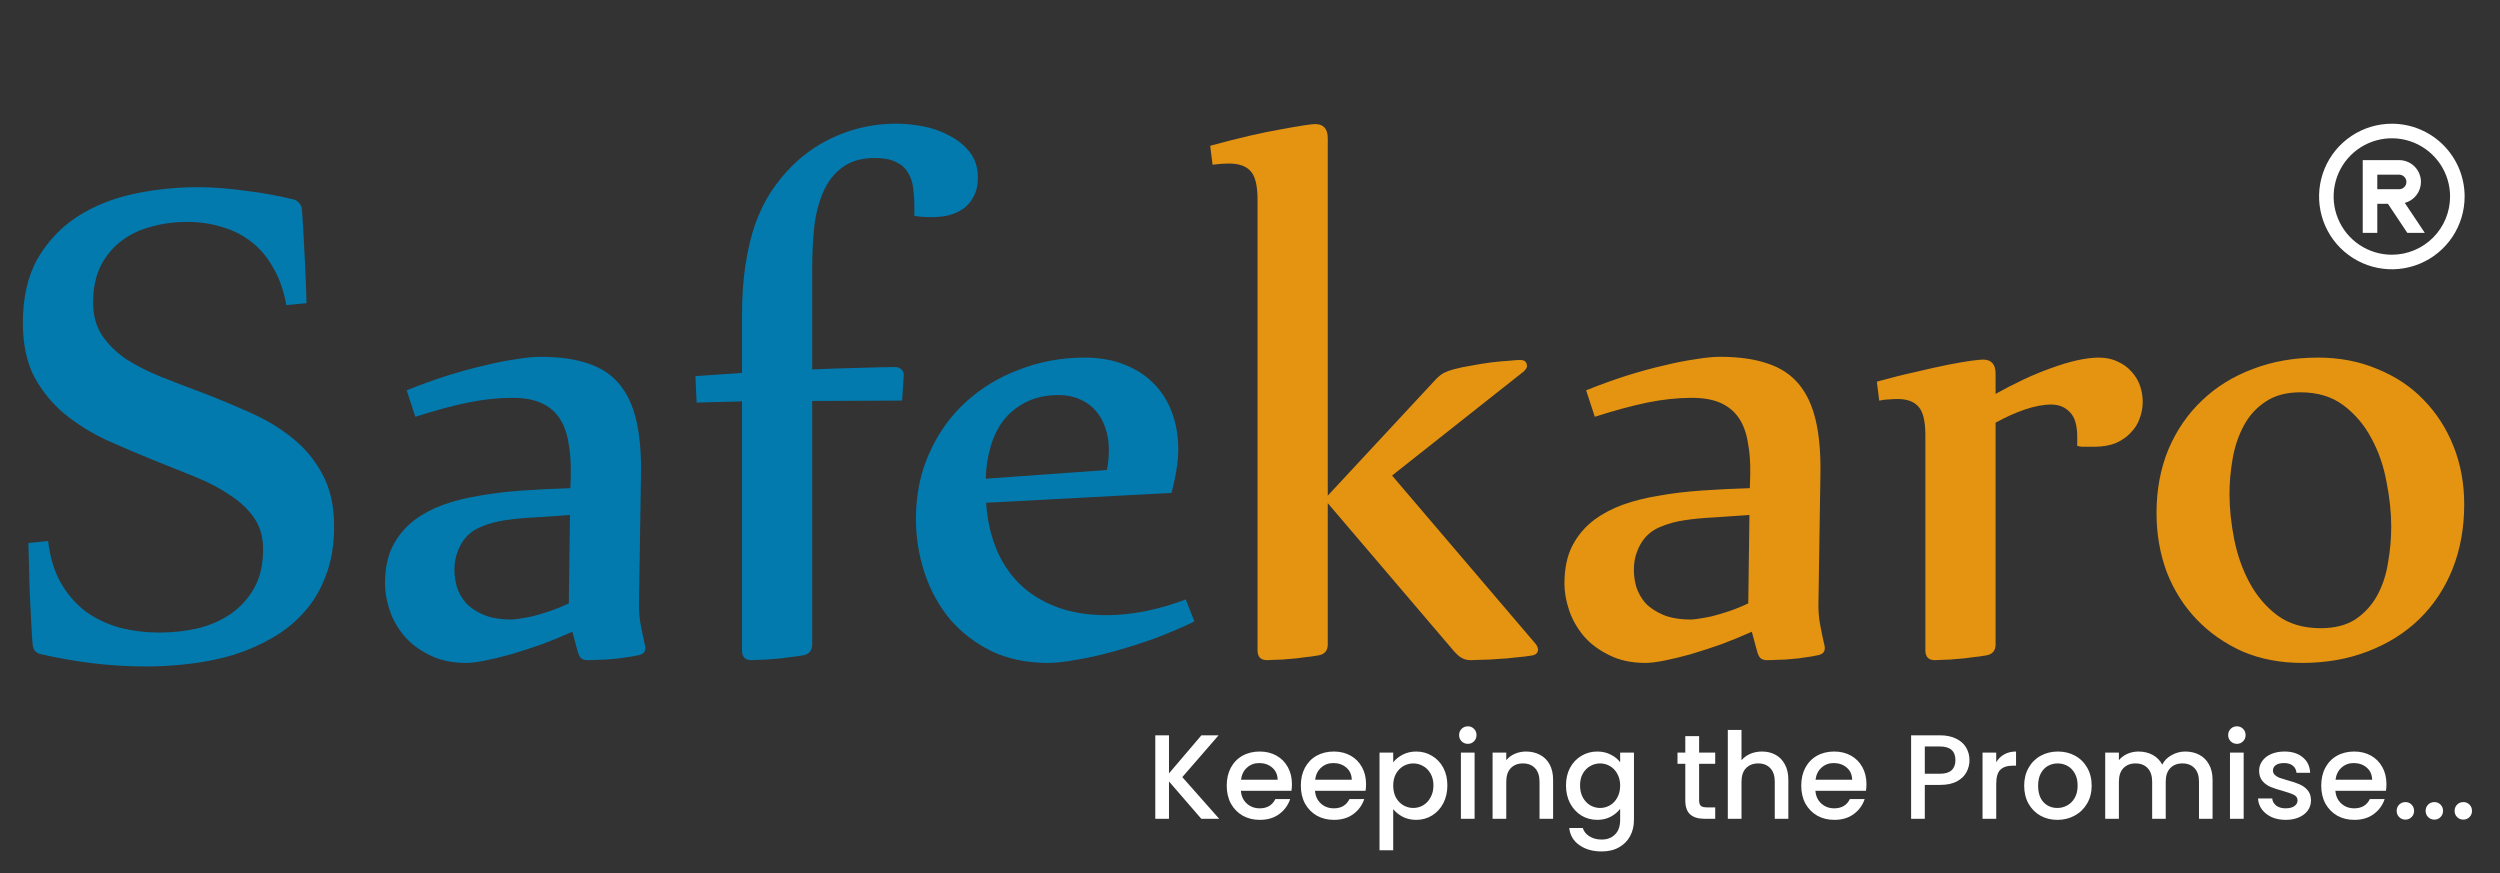 <svg width="229" height="80" viewBox="0 0 229 80" fill="none" xmlns="http://www.w3.org/2000/svg">
<rect x="0" y="0" width="229" height="80" fill="#333333" stroke="none"/>
<path d="M26.232 27.95C25.991 26.625 25.594 25.493 25.04 24.554C24.51 23.59 23.848 22.795 23.053 22.169C22.258 21.543 21.355 21.085 20.343 20.796C19.355 20.483 18.283 20.326 17.127 20.326C15.995 20.326 14.911 20.471 13.875 20.76C12.839 21.025 11.924 21.458 11.129 22.061C10.334 22.663 9.696 23.434 9.214 24.373C8.756 25.312 8.527 26.433 8.527 27.733C8.527 28.89 8.804 29.889 9.358 30.732C9.912 31.551 10.647 32.274 11.562 32.9C12.502 33.503 13.574 34.045 14.778 34.526C15.983 35.008 17.235 35.49 18.536 35.972C19.981 36.526 21.427 37.128 22.872 37.778C24.317 38.405 25.606 39.175 26.738 40.091C27.895 41.006 28.822 42.114 29.52 43.415C30.243 44.716 30.605 46.318 30.605 48.221C30.605 49.883 30.364 51.352 29.882 52.629C29.424 53.906 28.774 55.026 27.931 55.989C27.112 56.929 26.148 57.724 25.04 58.374C23.932 59.024 22.74 59.554 21.463 59.964C20.186 60.349 18.849 60.626 17.452 60.795C16.079 60.964 14.718 61.048 13.369 61.048C11.755 61.048 10.141 60.952 8.527 60.759C6.938 60.566 5.348 60.289 3.758 59.928C3.541 59.88 3.36 59.783 3.216 59.639C3.095 59.47 3.023 59.301 2.999 59.133C2.951 58.627 2.903 57.892 2.854 56.929C2.806 55.941 2.758 54.941 2.71 53.93C2.686 52.918 2.662 52.003 2.638 51.184C2.614 50.365 2.602 49.883 2.602 49.738L4.408 49.558C4.577 51.003 4.95 52.255 5.528 53.315C6.131 54.375 6.877 55.255 7.769 55.953C8.684 56.628 9.72 57.133 10.876 57.471C12.056 57.784 13.321 57.94 14.67 57.94C15.874 57.94 17.043 57.808 18.175 57.543C19.307 57.254 20.307 56.808 21.174 56.206C22.065 55.58 22.776 54.785 23.306 53.821C23.836 52.858 24.101 51.69 24.101 50.316C24.101 49.184 23.824 48.221 23.27 47.426C22.715 46.631 21.969 45.932 21.029 45.33C20.114 44.704 19.054 44.15 17.85 43.668C16.669 43.186 15.441 42.692 14.164 42.187C12.719 41.608 11.273 40.994 9.828 40.344C8.383 39.669 7.082 38.862 5.926 37.923C4.794 36.983 3.866 35.851 3.144 34.526C2.445 33.177 2.096 31.527 2.096 29.576C2.096 27.215 2.553 25.24 3.469 23.65C4.408 22.061 5.625 20.784 7.118 19.82C8.636 18.857 10.346 18.17 12.249 17.761C14.176 17.351 16.139 17.146 18.139 17.146C19.463 17.146 20.909 17.255 22.475 17.472C24.04 17.664 25.51 17.929 26.883 18.267C27.1 18.315 27.268 18.423 27.389 18.592C27.533 18.736 27.617 18.893 27.642 19.061C27.69 19.567 27.738 20.278 27.786 21.193C27.834 22.085 27.883 23 27.931 23.939C27.979 24.855 28.015 25.686 28.039 26.433C28.063 27.179 28.075 27.625 28.075 27.77L26.232 27.95ZM37.253 35.755C38.505 35.249 39.734 34.803 40.938 34.418C42.167 34.033 43.311 33.719 44.371 33.478C45.455 33.214 46.431 33.021 47.298 32.9C48.189 32.756 48.924 32.684 49.502 32.684C51.236 32.684 52.694 32.888 53.874 33.298C55.054 33.683 56.006 34.31 56.728 35.177C57.451 36.044 57.969 37.152 58.282 38.501C58.595 39.826 58.74 41.428 58.716 43.307L58.535 55.086C58.511 55.833 58.559 56.531 58.68 57.182C58.8 57.832 58.933 58.47 59.077 59.097C59.101 59.121 59.113 59.217 59.113 59.386C59.113 59.747 58.872 59.964 58.391 60.036C58.078 60.108 57.716 60.169 57.307 60.217C56.921 60.289 56.524 60.337 56.114 60.361C55.705 60.41 55.295 60.434 54.886 60.434C54.476 60.458 54.115 60.47 53.802 60.47C53.537 60.47 53.332 60.398 53.188 60.253C53.067 60.108 52.971 59.892 52.898 59.602L52.429 57.868C51.513 58.278 50.574 58.663 49.61 59.024C48.647 59.362 47.719 59.663 46.828 59.928C45.961 60.169 45.166 60.361 44.443 60.506C43.721 60.65 43.13 60.723 42.673 60.723C41.396 60.723 40.288 60.482 39.349 60C38.409 59.542 37.638 58.964 37.036 58.266C36.434 57.543 35.988 56.76 35.699 55.917C35.41 55.05 35.266 54.231 35.266 53.46C35.266 52.087 35.507 50.931 35.988 49.991C36.494 49.028 37.169 48.233 38.012 47.606C38.758 47.052 39.626 46.595 40.613 46.233C41.625 45.872 42.733 45.595 43.938 45.402C45.142 45.185 46.443 45.029 47.84 44.933C49.237 44.836 50.706 44.764 52.248 44.716L52.284 43.487C52.308 42.379 52.236 41.392 52.067 40.524C51.923 39.633 51.646 38.886 51.236 38.284C50.827 37.682 50.273 37.224 49.574 36.911C48.876 36.598 47.996 36.441 46.937 36.441C45.636 36.441 44.275 36.586 42.853 36.875C41.456 37.164 39.855 37.598 38.048 38.176L37.253 35.755ZM52.212 47.173C51.08 47.245 50.02 47.317 49.032 47.39C48.045 47.438 47.141 47.522 46.322 47.643C45.503 47.763 44.781 47.956 44.154 48.221C43.528 48.462 43.022 48.811 42.637 49.269C42.348 49.606 42.107 50.027 41.914 50.533C41.721 51.039 41.625 51.593 41.625 52.195C41.625 52.701 41.697 53.219 41.842 53.749C42.01 54.279 42.287 54.773 42.673 55.23C43.082 55.664 43.624 56.025 44.299 56.315C44.973 56.603 45.828 56.748 46.864 56.748C47.009 56.748 47.238 56.724 47.551 56.676C47.888 56.628 48.285 56.555 48.743 56.459C49.225 56.339 49.755 56.182 50.333 55.989C50.911 55.797 51.501 55.556 52.103 55.267L52.212 47.173ZM63.702 34.454C64.329 34.406 65.015 34.358 65.762 34.31C66.508 34.261 67.243 34.213 67.966 34.165V28.962C67.966 27.203 68.074 25.626 68.291 24.229C68.508 22.831 68.809 21.579 69.194 20.471C69.604 19.363 70.086 18.387 70.64 17.544C71.218 16.677 71.868 15.882 72.591 15.159C73.843 13.931 75.277 12.991 76.891 12.341C78.529 11.666 80.263 11.329 82.094 11.329C82.889 11.329 83.72 11.413 84.587 11.582C85.478 11.751 86.285 12.04 87.008 12.449C87.755 12.835 88.369 13.341 88.851 13.967C89.332 14.593 89.573 15.352 89.573 16.243C89.573 16.918 89.453 17.484 89.212 17.941C88.995 18.399 88.694 18.773 88.309 19.061C87.923 19.351 87.466 19.567 86.936 19.712C86.43 19.832 85.876 19.893 85.273 19.893C84.792 19.893 84.286 19.856 83.756 19.784V19.025C83.756 18.375 83.72 17.773 83.647 17.219C83.575 16.641 83.407 16.159 83.142 15.773C82.901 15.364 82.539 15.051 82.058 14.834C81.576 14.593 80.938 14.473 80.143 14.473C78.914 14.473 77.914 14.762 77.144 15.34C76.397 15.894 75.819 16.641 75.409 17.58C75 18.52 74.723 19.604 74.578 20.832C74.458 22.061 74.397 23.337 74.397 24.662V33.84C76.011 33.768 77.493 33.719 78.842 33.695C80.215 33.647 81.275 33.623 82.022 33.623C82.214 33.623 82.395 33.695 82.564 33.84C82.732 33.96 82.804 34.165 82.78 34.454L82.636 36.694L74.397 36.73V59.024C74.397 59.602 74.108 59.94 73.53 60.036C73.121 60.108 72.675 60.169 72.193 60.217C71.736 60.289 71.29 60.337 70.856 60.361C70.423 60.41 70.025 60.434 69.664 60.434C69.303 60.458 69.026 60.47 68.833 60.47C68.255 60.47 67.966 60.169 67.966 59.566V36.767L63.81 36.875L63.702 34.454ZM109.41 56.929C108.254 57.483 107.037 58.001 105.761 58.482C104.484 58.94 103.231 59.338 102.003 59.675C100.799 60.012 99.666 60.265 98.606 60.434C97.571 60.626 96.704 60.723 96.005 60.723C94.054 60.723 92.319 60.361 90.802 59.639C89.308 58.892 88.044 57.916 87.008 56.712C85.996 55.483 85.225 54.074 84.695 52.484C84.165 50.895 83.9 49.245 83.9 47.534C83.9 45.318 84.31 43.307 85.129 41.5C85.948 39.669 87.056 38.116 88.453 36.839C89.874 35.538 91.524 34.538 93.403 33.84C95.282 33.117 97.269 32.756 99.365 32.756C100.738 32.756 101.955 32.973 103.015 33.406C104.075 33.816 104.966 34.394 105.688 35.141C106.411 35.863 106.965 36.742 107.351 37.778C107.736 38.814 107.929 39.946 107.929 41.175C107.929 42.235 107.724 43.56 107.314 45.149L90.332 46.053C90.428 47.57 90.73 48.955 91.235 50.208C91.741 51.461 92.452 52.545 93.367 53.46C94.307 54.375 95.439 55.086 96.764 55.592C98.113 56.098 99.654 56.351 101.389 56.351C102.545 56.351 103.773 56.218 105.074 55.953C106.399 55.664 107.579 55.315 108.615 54.905L109.41 56.929ZM101.389 43.054C101.461 42.717 101.509 42.391 101.533 42.078C101.557 41.765 101.569 41.44 101.569 41.102C101.569 40.428 101.461 39.79 101.244 39.188C101.051 38.585 100.762 38.067 100.377 37.634C99.992 37.176 99.51 36.827 98.932 36.586C98.353 36.321 97.703 36.188 96.981 36.188C95.824 36.188 94.825 36.405 93.981 36.839C93.162 37.248 92.476 37.802 91.922 38.501C91.392 39.2 90.995 40.019 90.73 40.958C90.465 41.873 90.32 42.837 90.296 43.849L101.389 43.054Z" fill="#027AAE"/>
<path d="M110.855 13.352C113.505 12.63 115.685 12.124 117.396 11.835C119.106 11.522 120.13 11.365 120.467 11.365C121.238 11.365 121.623 11.799 121.623 12.666V45.402L131.56 34.707C131.8 34.466 132.029 34.285 132.246 34.165C132.487 34.045 132.776 33.936 133.113 33.84C133.643 33.695 134.221 33.575 134.848 33.478C135.474 33.358 136.076 33.262 136.654 33.19C137.257 33.117 137.786 33.069 138.244 33.045C138.726 32.997 139.063 32.973 139.256 32.973C139.665 32.973 139.87 33.165 139.87 33.551C139.87 33.671 139.774 33.828 139.581 34.02L127.513 43.56L140.701 59.024C140.822 59.217 140.882 59.374 140.882 59.494C140.882 59.783 140.713 59.964 140.376 60.036C139.966 60.108 139.473 60.169 138.895 60.217C138.34 60.289 137.786 60.337 137.232 60.361C136.678 60.41 136.173 60.434 135.715 60.434C135.257 60.458 134.92 60.47 134.703 60.47C134.39 60.47 134.113 60.398 133.872 60.253C133.655 60.133 133.402 59.904 133.113 59.566L121.623 46.089V59.024C121.623 59.602 121.334 59.94 120.756 60.036C120.346 60.108 119.901 60.169 119.419 60.217C118.961 60.289 118.516 60.337 118.082 60.361C117.648 60.41 117.251 60.434 116.89 60.434C116.528 60.458 116.251 60.47 116.059 60.47C115.48 60.47 115.191 60.169 115.191 59.566V18.303C115.191 17.026 114.987 16.159 114.577 15.701C114.168 15.219 113.493 14.979 112.554 14.979C112.096 14.979 111.602 15.015 111.072 15.087L110.855 13.352ZM145.29 35.755C146.543 35.249 147.771 34.803 148.976 34.418C150.204 34.033 151.348 33.719 152.408 33.478C153.492 33.214 154.468 33.021 155.335 32.9C156.226 32.756 156.961 32.684 157.539 32.684C159.273 32.684 160.731 32.888 161.911 33.298C163.091 33.683 164.043 34.31 164.766 35.177C165.488 36.044 166.006 37.152 166.319 38.501C166.632 39.826 166.777 41.428 166.753 43.307L166.572 55.086C166.548 55.833 166.596 56.531 166.717 57.182C166.837 57.832 166.97 58.47 167.114 59.097C167.138 59.121 167.15 59.217 167.15 59.386C167.15 59.747 166.91 59.964 166.428 60.036C166.115 60.108 165.753 60.169 165.344 60.217C164.958 60.289 164.561 60.337 164.151 60.361C163.742 60.41 163.332 60.434 162.923 60.434C162.513 60.458 162.152 60.47 161.839 60.47C161.574 60.47 161.369 60.398 161.225 60.253C161.104 60.108 161.008 59.892 160.936 59.602L160.466 57.868C159.55 58.278 158.611 58.663 157.647 59.024C156.684 59.362 155.757 59.663 154.865 59.928C153.998 60.169 153.203 60.361 152.48 60.506C151.758 60.65 151.168 60.723 150.71 60.723C149.433 60.723 148.325 60.482 147.386 60C146.446 59.542 145.675 58.964 145.073 58.266C144.471 57.543 144.025 56.76 143.736 55.917C143.447 55.05 143.303 54.231 143.303 53.46C143.303 52.087 143.544 50.931 144.025 49.991C144.531 49.028 145.206 48.233 146.049 47.606C146.796 47.052 147.663 46.595 148.65 46.233C149.662 45.872 150.77 45.595 151.975 45.402C153.179 45.185 154.48 45.029 155.877 44.933C157.274 44.836 158.743 44.764 160.285 44.716L160.321 43.487C160.345 42.379 160.273 41.392 160.104 40.524C159.96 39.633 159.683 38.886 159.273 38.284C158.864 37.682 158.31 37.224 157.611 36.911C156.913 36.598 156.034 36.441 154.974 36.441C153.673 36.441 152.312 36.586 150.891 36.875C149.493 37.164 147.892 37.598 146.085 38.176L145.29 35.755ZM160.249 47.173C159.117 47.245 158.057 47.317 157.069 47.39C156.082 47.438 155.178 47.522 154.359 47.643C153.54 47.763 152.818 47.956 152.191 48.221C151.565 48.462 151.059 48.811 150.674 49.269C150.385 49.606 150.144 50.027 149.951 50.533C149.758 51.039 149.662 51.593 149.662 52.195C149.662 52.701 149.734 53.219 149.879 53.749C150.048 54.279 150.325 54.773 150.71 55.23C151.119 55.664 151.661 56.025 152.336 56.315C153.01 56.603 153.866 56.748 154.901 56.748C155.046 56.748 155.275 56.724 155.588 56.676C155.925 56.628 156.323 56.555 156.78 56.459C157.262 56.339 157.792 56.182 158.37 55.989C158.948 55.797 159.538 55.556 160.141 55.267L160.249 47.173ZM171.92 34.96C173.221 34.599 174.425 34.297 175.533 34.057C176.641 33.792 177.617 33.575 178.46 33.406C179.327 33.238 180.026 33.117 180.556 33.045C181.11 32.973 181.471 32.937 181.64 32.937C182.41 32.937 182.796 33.37 182.796 34.237V36.08C183.615 35.622 184.458 35.189 185.325 34.779C186.192 34.37 187.035 34.02 187.854 33.731C188.698 33.418 189.493 33.177 190.239 33.009C191.01 32.84 191.685 32.756 192.263 32.756C192.913 32.756 193.479 32.876 193.961 33.117C194.467 33.334 194.888 33.635 195.226 34.02C195.587 34.406 195.852 34.84 196.021 35.321C196.189 35.803 196.273 36.297 196.273 36.803C196.273 37.333 196.177 37.851 195.984 38.356C195.816 38.838 195.539 39.272 195.153 39.657C194.792 40.043 194.334 40.356 193.78 40.597C193.226 40.813 192.576 40.922 191.829 40.922H191.07C190.95 40.922 190.817 40.922 190.673 40.922C190.528 40.898 190.396 40.874 190.275 40.85V40.055C190.275 38.947 190.047 38.176 189.589 37.742C189.155 37.285 188.589 37.056 187.891 37.056C187.168 37.056 186.349 37.212 185.434 37.525C184.542 37.839 183.663 38.236 182.796 38.718V59.024C182.796 59.602 182.507 59.94 181.929 60.036C181.519 60.108 181.074 60.169 180.592 60.217C180.134 60.289 179.688 60.337 179.255 60.361C178.821 60.41 178.424 60.434 178.062 60.434C177.701 60.458 177.424 60.47 177.231 60.47C176.653 60.47 176.364 60.169 176.364 59.566V39.874C176.364 38.597 176.16 37.73 175.75 37.273C175.34 36.791 174.702 36.55 173.835 36.55C173.57 36.55 173.305 36.562 173.04 36.586C172.799 36.586 172.498 36.622 172.137 36.694L171.92 34.96ZM210.871 60.723C208.872 60.723 207.053 60.373 205.415 59.675C203.801 58.952 202.404 57.977 201.224 56.748C200.043 55.52 199.128 54.074 198.478 52.412C197.851 50.726 197.538 48.919 197.538 46.992C197.538 44.872 197.899 42.933 198.622 41.175C199.369 39.416 200.393 37.923 201.693 36.694C202.994 35.442 204.548 34.478 206.354 33.804C208.161 33.105 210.148 32.756 212.316 32.756C214.316 32.756 216.134 33.105 217.772 33.804C219.435 34.478 220.844 35.418 222 36.622C223.18 37.827 224.096 39.248 224.746 40.886C225.396 42.524 225.722 44.294 225.722 46.197C225.722 48.365 225.36 50.352 224.638 52.159C223.915 53.942 222.891 55.471 221.566 56.748C220.266 58.001 218.7 58.976 216.869 59.675C215.062 60.373 213.063 60.723 210.871 60.723ZM212.569 57.543C213.87 57.543 214.942 57.266 215.785 56.712C216.628 56.134 217.291 55.399 217.772 54.508C218.254 53.617 218.579 52.617 218.748 51.509C218.941 50.401 219.037 49.317 219.037 48.257C219.037 46.956 218.893 45.583 218.604 44.138C218.339 42.692 217.881 41.367 217.23 40.163C216.58 38.935 215.725 37.923 214.665 37.128C213.605 36.333 212.292 35.935 210.727 35.935C209.426 35.935 208.354 36.225 207.511 36.803C206.668 37.357 206.005 38.092 205.523 39.007C205.042 39.898 204.704 40.898 204.512 42.006C204.319 43.09 204.223 44.174 204.223 45.258C204.223 46.583 204.367 47.968 204.656 49.413C204.945 50.858 205.415 52.183 206.065 53.388C206.716 54.592 207.571 55.592 208.631 56.387C209.691 57.158 211.004 57.543 212.569 57.543Z" fill="#E59411"/>
<path d="M110.038 75L107.079 71.579V75H105.825V67.355H107.079V70.842L110.049 67.355H111.622L108.3 71.183L111.677 75H110.038ZM118.341 71.821C118.341 72.048 118.326 72.254 118.297 72.437H113.666C113.703 72.921 113.882 73.31 114.205 73.603C114.528 73.896 114.924 74.043 115.393 74.043C116.068 74.043 116.544 73.761 116.823 73.196H118.176C117.993 73.753 117.659 74.212 117.175 74.571C116.698 74.923 116.104 75.099 115.393 75.099C114.814 75.099 114.293 74.971 113.831 74.714C113.376 74.45 113.017 74.083 112.753 73.614C112.496 73.137 112.368 72.587 112.368 71.964C112.368 71.341 112.493 70.794 112.742 70.325C112.999 69.848 113.354 69.482 113.809 69.225C114.271 68.968 114.799 68.84 115.393 68.84C115.965 68.84 116.475 68.965 116.922 69.214C117.369 69.463 117.718 69.815 117.967 70.27C118.216 70.717 118.341 71.234 118.341 71.821ZM117.032 71.425C117.025 70.963 116.86 70.593 116.537 70.314C116.214 70.035 115.815 69.896 115.338 69.896C114.905 69.896 114.535 70.035 114.227 70.314C113.919 70.585 113.736 70.956 113.677 71.425H117.032ZM125.13 71.821C125.13 72.048 125.115 72.254 125.086 72.437H120.455C120.492 72.921 120.671 73.31 120.994 73.603C121.317 73.896 121.713 74.043 122.182 74.043C122.857 74.043 123.333 73.761 123.612 73.196H124.965C124.782 73.753 124.448 74.212 123.964 74.571C123.487 74.923 122.893 75.099 122.182 75.099C121.603 75.099 121.082 74.971 120.62 74.714C120.165 74.45 119.806 74.083 119.542 73.614C119.285 73.137 119.157 72.587 119.157 71.964C119.157 71.341 119.282 70.794 119.531 70.325C119.788 69.848 120.143 69.482 120.598 69.225C121.06 68.968 121.588 68.84 122.182 68.84C122.754 68.84 123.264 68.965 123.711 69.214C124.158 69.463 124.507 69.815 124.756 70.27C125.005 70.717 125.13 71.234 125.13 71.821ZM123.821 71.425C123.814 70.963 123.649 70.593 123.326 70.314C123.003 70.035 122.604 69.896 122.127 69.896C121.694 69.896 121.324 70.035 121.016 70.314C120.708 70.585 120.525 70.956 120.466 71.425H123.821ZM127.618 69.83C127.831 69.551 128.12 69.317 128.487 69.126C128.854 68.935 129.268 68.84 129.73 68.84C130.258 68.84 130.738 68.972 131.171 69.236C131.611 69.493 131.956 69.856 132.205 70.325C132.454 70.794 132.579 71.333 132.579 71.942C132.579 72.551 132.454 73.097 132.205 73.581C131.956 74.058 131.611 74.432 131.171 74.703C130.738 74.967 130.258 75.099 129.73 75.099C129.268 75.099 128.857 75.007 128.498 74.824C128.139 74.633 127.845 74.399 127.618 74.12V77.882H126.364V68.939H127.618V69.83ZM131.303 71.942C131.303 71.524 131.215 71.165 131.039 70.864C130.87 70.556 130.643 70.325 130.357 70.171C130.078 70.01 129.778 69.929 129.455 69.929C129.14 69.929 128.839 70.01 128.553 70.171C128.274 70.332 128.047 70.567 127.871 70.875C127.702 71.183 127.618 71.546 127.618 71.964C127.618 72.382 127.702 72.749 127.871 73.064C128.047 73.372 128.274 73.607 128.553 73.768C128.839 73.929 129.14 74.01 129.455 74.01C129.778 74.01 130.078 73.929 130.357 73.768C130.643 73.599 130.87 73.357 131.039 73.042C131.215 72.727 131.303 72.36 131.303 71.942ZM134.457 68.136C134.23 68.136 134.039 68.059 133.885 67.905C133.731 67.751 133.654 67.56 133.654 67.333C133.654 67.106 133.731 66.915 133.885 66.761C134.039 66.607 134.23 66.53 134.457 66.53C134.677 66.53 134.864 66.607 135.018 66.761C135.172 66.915 135.249 67.106 135.249 67.333C135.249 67.56 135.172 67.751 135.018 67.905C134.864 68.059 134.677 68.136 134.457 68.136ZM135.073 68.939V75H133.819V68.939H135.073ZM139.778 68.84C140.254 68.84 140.68 68.939 141.054 69.137C141.435 69.335 141.732 69.628 141.945 70.017C142.157 70.406 142.264 70.875 142.264 71.425V75H141.021V71.612C141.021 71.069 140.885 70.655 140.614 70.369C140.342 70.076 139.972 69.929 139.503 69.929C139.033 69.929 138.659 70.076 138.381 70.369C138.109 70.655 137.974 71.069 137.974 71.612V75H136.72V68.939H137.974V69.632C138.179 69.383 138.439 69.188 138.755 69.049C139.077 68.91 139.418 68.84 139.778 68.84ZM146.305 68.84C146.774 68.84 147.189 68.935 147.548 69.126C147.915 69.309 148.201 69.54 148.406 69.819V68.939H149.671V75.099C149.671 75.656 149.554 76.151 149.319 76.584C149.084 77.024 148.743 77.369 148.296 77.618C147.856 77.867 147.328 77.992 146.712 77.992C145.891 77.992 145.209 77.798 144.666 77.409C144.123 77.028 143.815 76.507 143.742 75.847H144.985C145.08 76.162 145.282 76.415 145.59 76.606C145.905 76.804 146.279 76.903 146.712 76.903C147.218 76.903 147.625 76.749 147.933 76.441C148.248 76.133 148.406 75.686 148.406 75.099V74.087C148.193 74.373 147.904 74.615 147.537 74.813C147.178 75.004 146.767 75.099 146.305 75.099C145.777 75.099 145.293 74.967 144.853 74.703C144.42 74.432 144.076 74.058 143.819 73.581C143.57 73.097 143.445 72.551 143.445 71.942C143.445 71.333 143.57 70.794 143.819 70.325C144.076 69.856 144.42 69.493 144.853 69.236C145.293 68.972 145.777 68.84 146.305 68.84ZM148.406 71.964C148.406 71.546 148.318 71.183 148.142 70.875C147.973 70.567 147.75 70.332 147.471 70.171C147.192 70.01 146.892 69.929 146.569 69.929C146.246 69.929 145.946 70.01 145.667 70.171C145.388 70.325 145.161 70.556 144.985 70.864C144.816 71.165 144.732 71.524 144.732 71.942C144.732 72.36 144.816 72.727 144.985 73.042C145.161 73.357 145.388 73.599 145.667 73.768C145.953 73.929 146.254 74.01 146.569 74.01C146.892 74.01 147.192 73.929 147.471 73.768C147.75 73.607 147.973 73.372 148.142 73.064C148.318 72.749 148.406 72.382 148.406 71.964ZM155.639 69.962V73.317C155.639 73.544 155.69 73.709 155.793 73.812C155.903 73.907 156.086 73.955 156.343 73.955H157.113V75H156.123C155.558 75 155.125 74.868 154.825 74.604C154.524 74.34 154.374 73.911 154.374 73.317V69.962H153.659V68.939H154.374V67.432H155.639V68.939H157.113V69.962H155.639ZM161.403 68.84C161.865 68.84 162.276 68.939 162.635 69.137C163.002 69.335 163.288 69.628 163.493 70.017C163.706 70.406 163.812 70.875 163.812 71.425V75H162.569V71.612C162.569 71.069 162.434 70.655 162.162 70.369C161.891 70.076 161.521 69.929 161.051 69.929C160.582 69.929 160.208 70.076 159.929 70.369C159.658 70.655 159.522 71.069 159.522 71.612V75H158.268V66.86H159.522V69.643C159.735 69.386 160.003 69.188 160.325 69.049C160.655 68.91 161.015 68.84 161.403 68.84ZM170.967 71.821C170.967 72.048 170.952 72.254 170.923 72.437H166.292C166.329 72.921 166.508 73.31 166.831 73.603C167.154 73.896 167.55 74.043 168.019 74.043C168.694 74.043 169.17 73.761 169.449 73.196H170.802C170.619 73.753 170.285 74.212 169.801 74.571C169.324 74.923 168.73 75.099 168.019 75.099C167.44 75.099 166.919 74.971 166.457 74.714C166.002 74.45 165.643 74.083 165.379 73.614C165.122 73.137 164.994 72.587 164.994 71.964C164.994 71.341 165.119 70.794 165.368 70.325C165.625 69.848 165.98 69.482 166.435 69.225C166.897 68.968 167.425 68.84 168.019 68.84C168.591 68.84 169.101 68.965 169.548 69.214C169.995 69.463 170.344 69.815 170.593 70.27C170.842 70.717 170.967 71.234 170.967 71.821ZM169.658 71.425C169.651 70.963 169.486 70.593 169.163 70.314C168.84 70.035 168.441 69.896 167.964 69.896C167.531 69.896 167.161 70.035 166.853 70.314C166.545 70.585 166.362 70.956 166.303 71.425H169.658ZM180.404 69.632C180.404 70.021 180.313 70.387 180.129 70.732C179.946 71.077 179.653 71.359 179.249 71.579C178.846 71.792 178.329 71.898 177.698 71.898H176.312V75H175.058V67.355H177.698C178.285 67.355 178.78 67.458 179.183 67.663C179.594 67.861 179.898 68.132 180.096 68.477C180.302 68.822 180.404 69.207 180.404 69.632ZM177.698 70.875C178.175 70.875 178.531 70.769 178.765 70.556C179 70.336 179.117 70.028 179.117 69.632C179.117 68.796 178.644 68.378 177.698 68.378H176.312V70.875H177.698ZM182.854 69.819C183.038 69.511 183.28 69.273 183.58 69.104C183.888 68.928 184.251 68.84 184.669 68.84V70.138H184.35C183.859 70.138 183.485 70.263 183.228 70.512C182.979 70.761 182.854 71.194 182.854 71.81V75H181.6V68.939H182.854V69.819ZM188.451 75.099C187.879 75.099 187.362 74.971 186.9 74.714C186.438 74.45 186.075 74.083 185.811 73.614C185.547 73.137 185.415 72.587 185.415 71.964C185.415 71.348 185.551 70.802 185.822 70.325C186.093 69.848 186.464 69.482 186.933 69.225C187.402 68.968 187.927 68.84 188.506 68.84C189.085 68.84 189.61 68.968 190.079 69.225C190.548 69.482 190.919 69.848 191.19 70.325C191.461 70.802 191.597 71.348 191.597 71.964C191.597 72.58 191.458 73.126 191.179 73.603C190.9 74.08 190.519 74.45 190.035 74.714C189.558 74.971 189.03 75.099 188.451 75.099ZM188.451 74.01C188.774 74.01 189.074 73.933 189.353 73.779C189.639 73.625 189.87 73.394 190.046 73.086C190.222 72.778 190.31 72.404 190.31 71.964C190.31 71.524 190.226 71.154 190.057 70.853C189.888 70.545 189.665 70.314 189.386 70.16C189.107 70.006 188.807 69.929 188.484 69.929C188.161 69.929 187.861 70.006 187.582 70.16C187.311 70.314 187.094 70.545 186.933 70.853C186.772 71.154 186.691 71.524 186.691 71.964C186.691 72.617 186.856 73.123 187.186 73.482C187.523 73.834 187.945 74.01 188.451 74.01ZM200.174 68.84C200.65 68.84 201.076 68.939 201.45 69.137C201.831 69.335 202.128 69.628 202.341 70.017C202.561 70.406 202.671 70.875 202.671 71.425V75H201.428V71.612C201.428 71.069 201.292 70.655 201.021 70.369C200.749 70.076 200.379 69.929 199.91 69.929C199.44 69.929 199.066 70.076 198.788 70.369C198.516 70.655 198.381 71.069 198.381 71.612V75H197.138V71.612C197.138 71.069 197.002 70.655 196.731 70.369C196.459 70.076 196.089 69.929 195.62 69.929C195.15 69.929 194.776 70.076 194.498 70.369C194.226 70.655 194.091 71.069 194.091 71.612V75H192.837V68.939H194.091V69.632C194.296 69.383 194.556 69.188 194.872 69.049C195.187 68.91 195.524 68.84 195.884 68.84C196.368 68.84 196.8 68.943 197.182 69.148C197.563 69.353 197.856 69.65 198.062 70.039C198.245 69.672 198.531 69.383 198.92 69.17C199.308 68.95 199.726 68.84 200.174 68.84ZM204.904 68.136C204.677 68.136 204.486 68.059 204.332 67.905C204.178 67.751 204.101 67.56 204.101 67.333C204.101 67.106 204.178 66.915 204.332 66.761C204.486 66.607 204.677 66.53 204.904 66.53C205.124 66.53 205.311 66.607 205.465 66.761C205.619 66.915 205.696 67.106 205.696 67.333C205.696 67.56 205.619 67.751 205.465 67.905C205.311 68.059 205.124 68.136 204.904 68.136ZM205.52 68.939V75H204.266V68.939H205.52ZM209.367 75.099C208.89 75.099 208.461 75.015 208.08 74.846C207.706 74.67 207.409 74.435 207.189 74.142C206.969 73.841 206.851 73.508 206.837 73.141H208.135C208.157 73.398 208.278 73.614 208.498 73.79C208.725 73.959 209.007 74.043 209.345 74.043C209.697 74.043 209.968 73.977 210.159 73.845C210.357 73.706 210.456 73.53 210.456 73.317C210.456 73.09 210.346 72.921 210.126 72.811C209.913 72.701 209.572 72.58 209.103 72.448C208.648 72.323 208.278 72.202 207.992 72.085C207.706 71.968 207.456 71.788 207.244 71.546C207.038 71.304 206.936 70.985 206.936 70.589C206.936 70.266 207.031 69.973 207.222 69.709C207.412 69.438 207.684 69.225 208.036 69.071C208.395 68.917 208.806 68.84 209.268 68.84C209.957 68.84 210.511 69.016 210.929 69.368C211.354 69.713 211.581 70.186 211.611 70.787H210.357C210.335 70.516 210.225 70.299 210.027 70.138C209.829 69.977 209.561 69.896 209.224 69.896C208.894 69.896 208.641 69.958 208.465 70.083C208.289 70.208 208.201 70.373 208.201 70.578C208.201 70.739 208.259 70.875 208.377 70.985C208.494 71.095 208.637 71.183 208.806 71.249C208.974 71.308 209.224 71.385 209.554 71.48C209.994 71.597 210.353 71.718 210.632 71.843C210.918 71.96 211.163 72.136 211.369 72.371C211.574 72.606 211.68 72.917 211.688 73.306C211.688 73.651 211.592 73.959 211.402 74.23C211.211 74.501 210.94 74.714 210.588 74.868C210.243 75.022 209.836 75.099 209.367 75.099ZM218.598 71.821C218.598 72.048 218.583 72.254 218.554 72.437H213.923C213.959 72.921 214.139 73.31 214.462 73.603C214.784 73.896 215.18 74.043 215.65 74.043C216.324 74.043 216.801 73.761 217.08 73.196H218.433C218.249 73.753 217.916 74.212 217.432 74.571C216.955 74.923 216.361 75.099 215.65 75.099C215.07 75.099 214.55 74.971 214.088 74.714C213.633 74.45 213.274 74.083 213.01 73.614C212.753 73.137 212.625 72.587 212.625 71.964C212.625 71.341 212.749 70.794 212.999 70.325C213.255 69.848 213.611 69.482 214.066 69.225C214.528 68.968 215.056 68.84 215.65 68.84C216.222 68.84 216.731 68.965 217.179 69.214C217.626 69.463 217.974 69.815 218.224 70.27C218.473 70.717 218.598 71.234 218.598 71.821ZM217.289 71.425C217.281 70.963 217.116 70.593 216.794 70.314C216.471 70.035 216.071 69.896 215.595 69.896C215.162 69.896 214.792 70.035 214.484 70.314C214.176 70.585 213.992 70.956 213.934 71.425H217.289ZM220.338 75.077C220.111 75.077 219.92 75 219.766 74.846C219.612 74.692 219.535 74.501 219.535 74.274C219.535 74.047 219.612 73.856 219.766 73.702C219.92 73.548 220.111 73.471 220.338 73.471C220.558 73.471 220.745 73.548 220.899 73.702C221.053 73.856 221.13 74.047 221.13 74.274C221.13 74.501 221.053 74.692 220.899 74.846C220.745 75 220.558 75.077 220.338 75.077ZM222.991 75.077C222.764 75.077 222.573 75 222.419 74.846C222.265 74.692 222.188 74.501 222.188 74.274C222.188 74.047 222.265 73.856 222.419 73.702C222.573 73.548 222.764 73.471 222.991 73.471C223.211 73.471 223.398 73.548 223.552 73.702C223.706 73.856 223.783 74.047 223.783 74.274C223.783 74.501 223.706 74.692 223.552 74.846C223.398 75 223.211 75.077 222.991 75.077ZM225.644 75.077C225.417 75.077 225.226 75 225.072 74.846C224.918 74.692 224.841 74.501 224.841 74.274C224.841 74.047 224.918 73.856 225.072 73.702C225.226 73.548 225.417 73.471 225.644 73.471C225.864 73.471 226.051 73.548 226.205 73.702C226.359 73.856 226.436 74.047 226.436 74.274C226.436 74.501 226.359 74.692 226.205 74.846C226.051 75 225.864 75.077 225.644 75.077Z" fill="white"/>
<path d="M219.093 11.333C217.775 11.333 216.486 11.724 215.39 12.457C214.293 13.189 213.439 14.23 212.934 15.449C212.43 16.667 212.298 18.007 212.555 19.3C212.812 20.594 213.447 21.782 214.379 22.714C215.312 23.646 216.5 24.281 217.793 24.538C219.086 24.796 220.426 24.664 221.645 24.159C222.863 23.654 223.904 22.8 224.637 21.704C225.369 20.607 225.76 19.319 225.76 18C225.76 16.232 225.058 14.536 223.807 13.286C222.557 12.036 220.862 11.333 219.093 11.333ZM219.093 23.333C218.039 23.333 217.007 23.02 216.13 22.434C215.253 21.848 214.57 21.015 214.166 20.041C213.762 19.066 213.657 17.994 213.863 16.959C214.068 15.925 214.576 14.975 215.322 14.229C216.068 13.483 217.018 12.975 218.053 12.769C219.088 12.563 220.16 12.669 221.134 13.073C222.109 13.476 222.942 14.16 223.528 15.037C224.114 15.914 224.427 16.945 224.427 18C224.427 19.414 223.865 20.771 222.865 21.771C221.864 22.771 220.508 23.333 219.093 23.333Z" fill="white"/>
<path d="M221.76 16.667C221.76 16.136 221.549 15.628 221.174 15.252C220.799 14.877 220.291 14.667 219.76 14.667H216.427V21.333H217.76V18.667H218.733L220.513 21.333H222.113L220.28 18.587C220.703 18.473 221.077 18.223 221.344 17.877C221.612 17.53 221.758 17.105 221.76 16.667ZM219.76 17.333H217.76V16H219.76C219.937 16 220.106 16.07 220.231 16.195C220.357 16.32 220.427 16.49 220.427 16.667C220.427 16.844 220.357 17.013 220.231 17.138C220.106 17.263 219.937 17.333 219.76 17.333Z" fill="white"/>
</svg>

